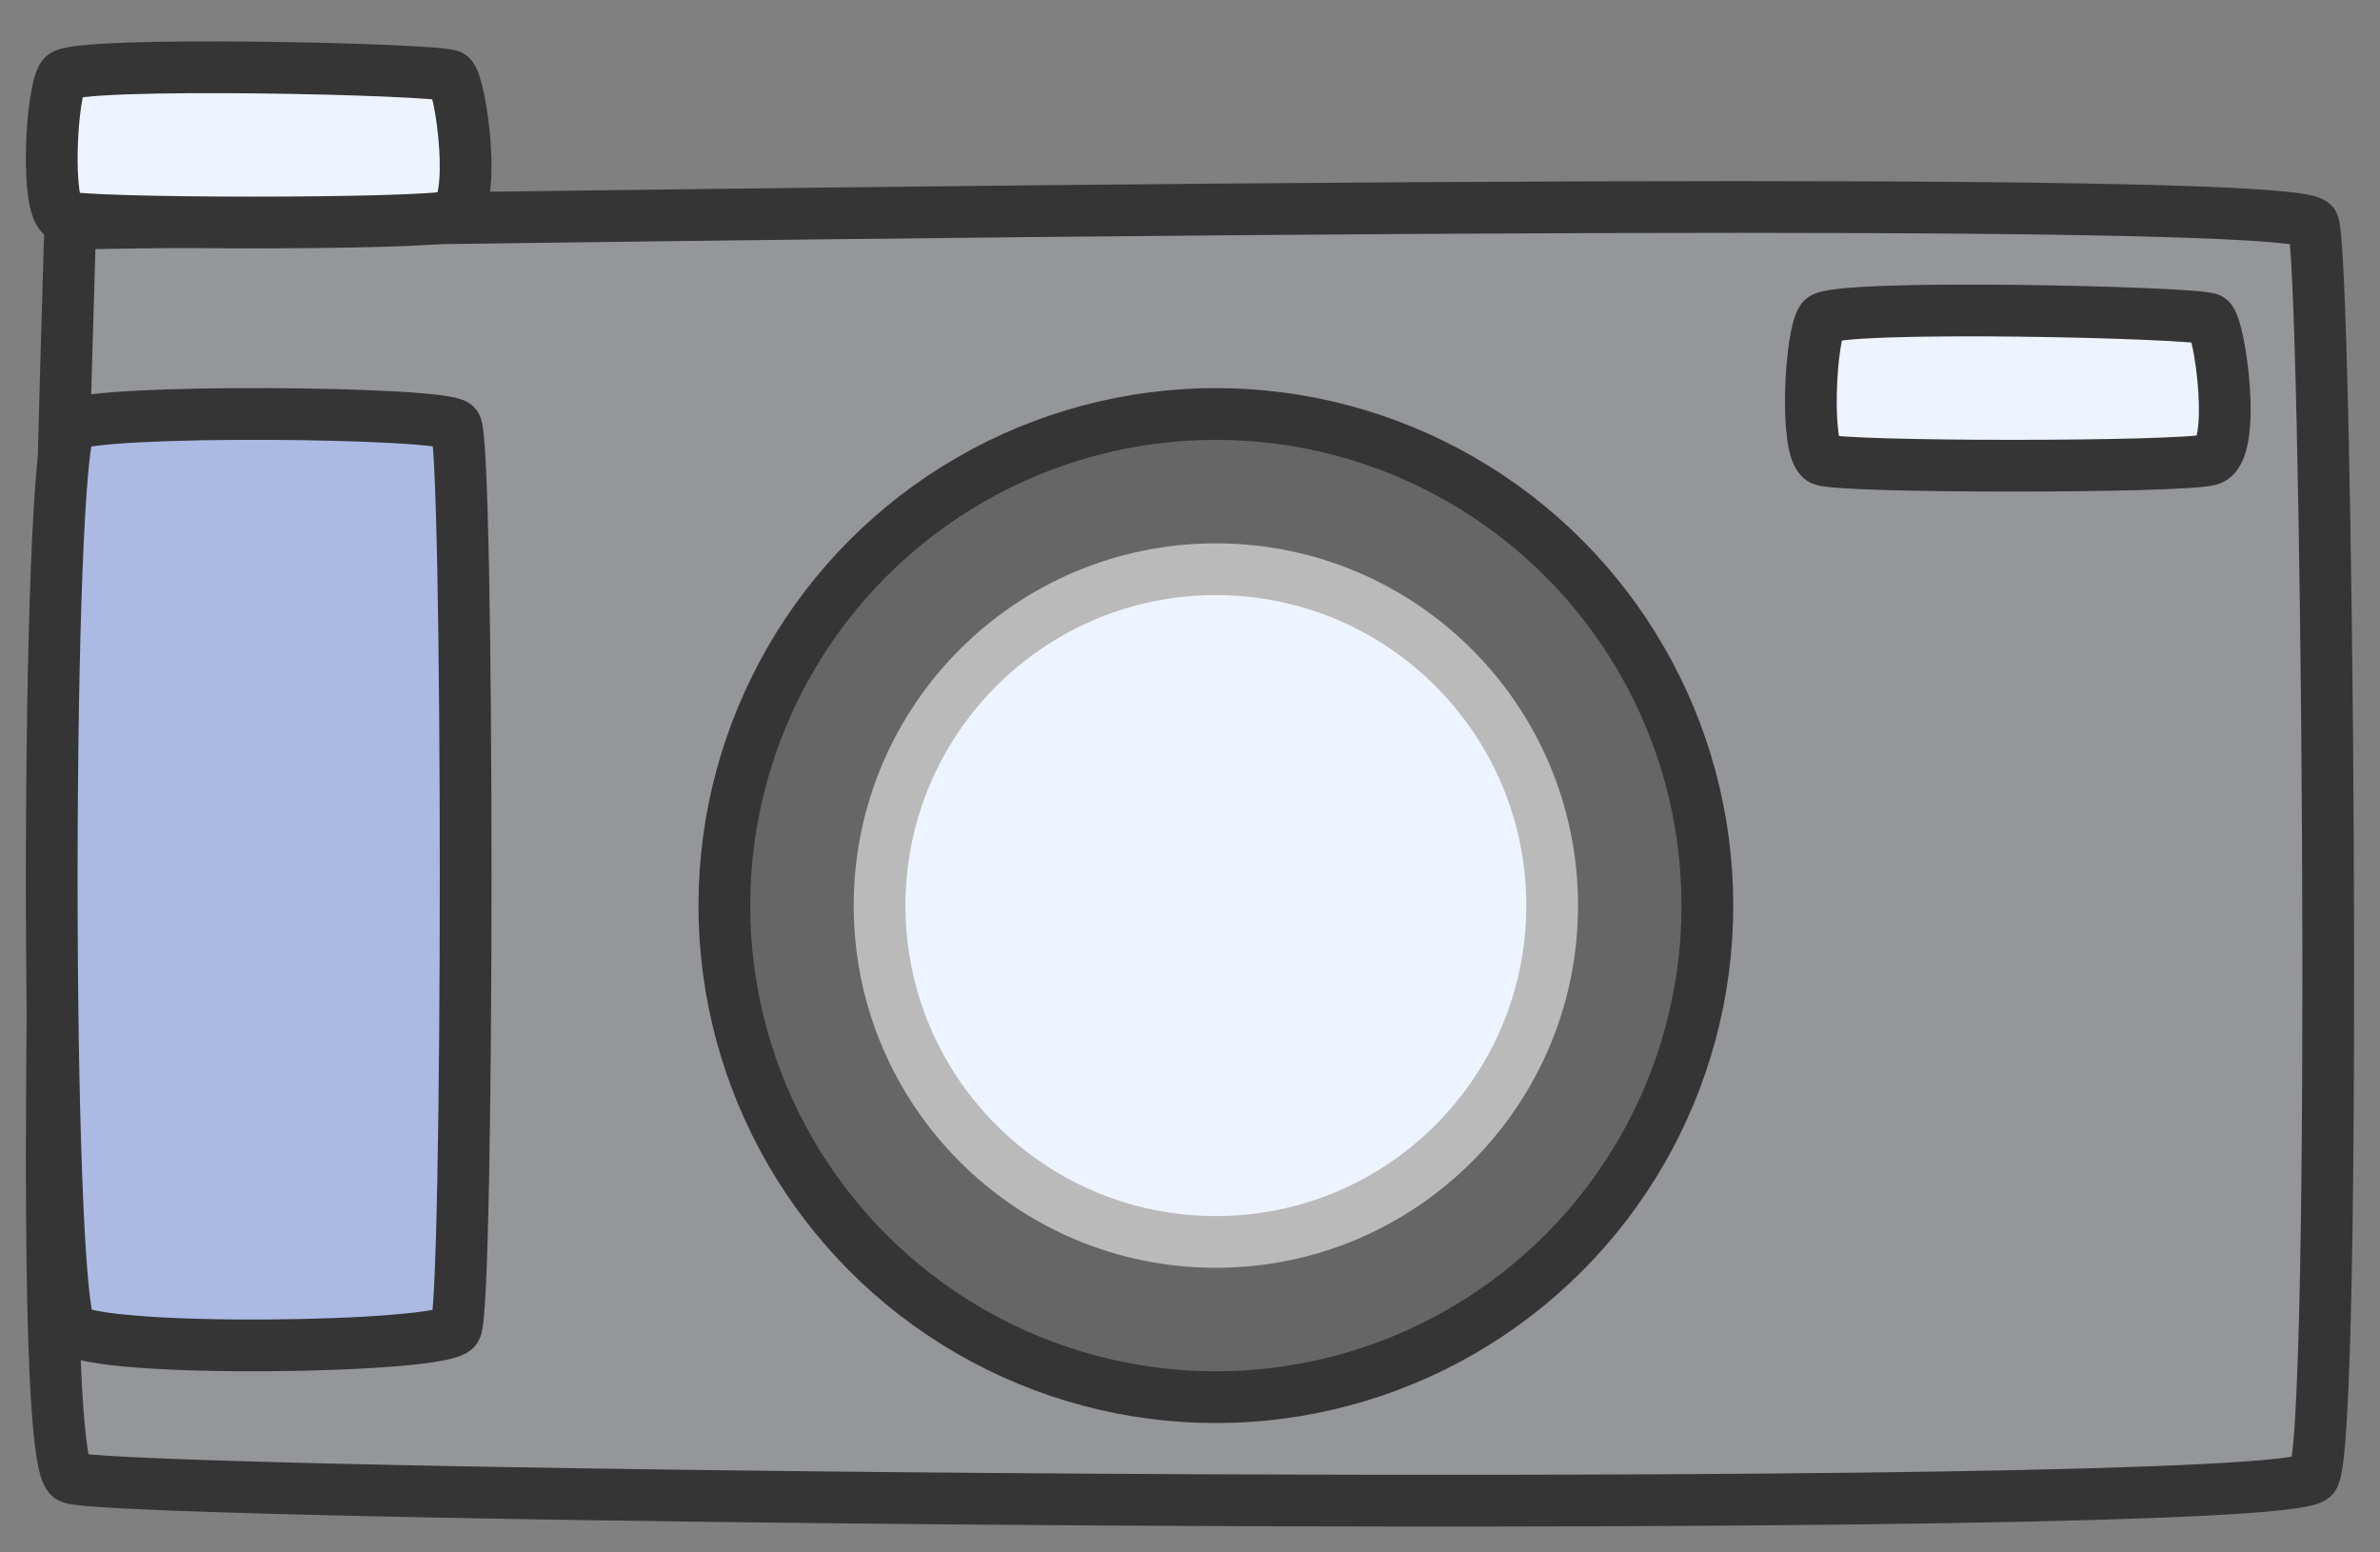 <?xml version="1.0" encoding="UTF-8"?>
<svg width="46px" height="30px" viewBox="0 0 46 30" version="1.1" xmlns="http://www.w3.org/2000/svg" xmlns:xlink="http://www.w3.org/1999/xlink">
    <rect x="0" y="0" width="46" height="30" fill="#808080" stroke="none"/>
    <!-- Generator: Sketch 63.1 (92452) - https://sketch.com -->
    <title>camera-illustration</title>
    <desc>Created with Sketch.</desc>
    <g id="camera-illustration" stroke="none" stroke-width="1" fill="none" fill-rule="evenodd">
        <g id="camera" transform="translate(1, 1)">
            <path d="M0.358,3.32 C28.876,2.893 43.325,2.893 43.705,3.32 C43.975,3.623 44.205,27.143 43.705,27.552 C42.754,28.33 1.074,27.938 0.358,27.552 C-0.119,27.295 -0.119,19.217 0.358,3.32 Z" id="Rectangle" stroke="#353535" fill="#949699"></path>
            <circle id="Oval" stroke="#353535" fill="#666666" cx="22.5" cy="16.5" r="9.5"></circle>
            <circle id="Oval" stroke="#BABABA" fill="#EDF4FF" cx="22.5" cy="16.5" r="6.5"></circle>
            <path d="M0.217,0.468 C0.445,0.17 7.519,0.332 7.712,0.468 C7.905,0.603 8.25,3.025 7.712,3.182 C7.174,3.339 0.564,3.339 0.217,3.182 C-0.129,3.025 -0.01,0.765 0.217,0.468 Z" id="Rectangle" stroke="#353535" fill="#EDF4FF"></path>
            <path d="M34.217,5.168 C34.445,4.87 41.519,5.032 41.712,5.168 C41.905,5.303 42.25,7.725 41.712,7.882 C41.174,8.039 34.564,8.039 34.217,7.882 C33.871,7.725 33.99,5.465 34.217,5.168 Z" id="Rectangle" stroke="#353535" fill="#EDF4FF"></path>
            <path d="M0.373,7.219 C0.862,6.899 7.553,6.956 7.808,7.219 C8.064,7.481 8.064,24.3 7.808,24.679 C7.553,25.058 0.877,25.153 0.373,24.679 C-0.132,24.205 -0.117,7.538 0.373,7.219 Z" id="Rectangle" stroke="#353535" fill="#AABAE3"></path>
        </g>
    </g>
</svg>